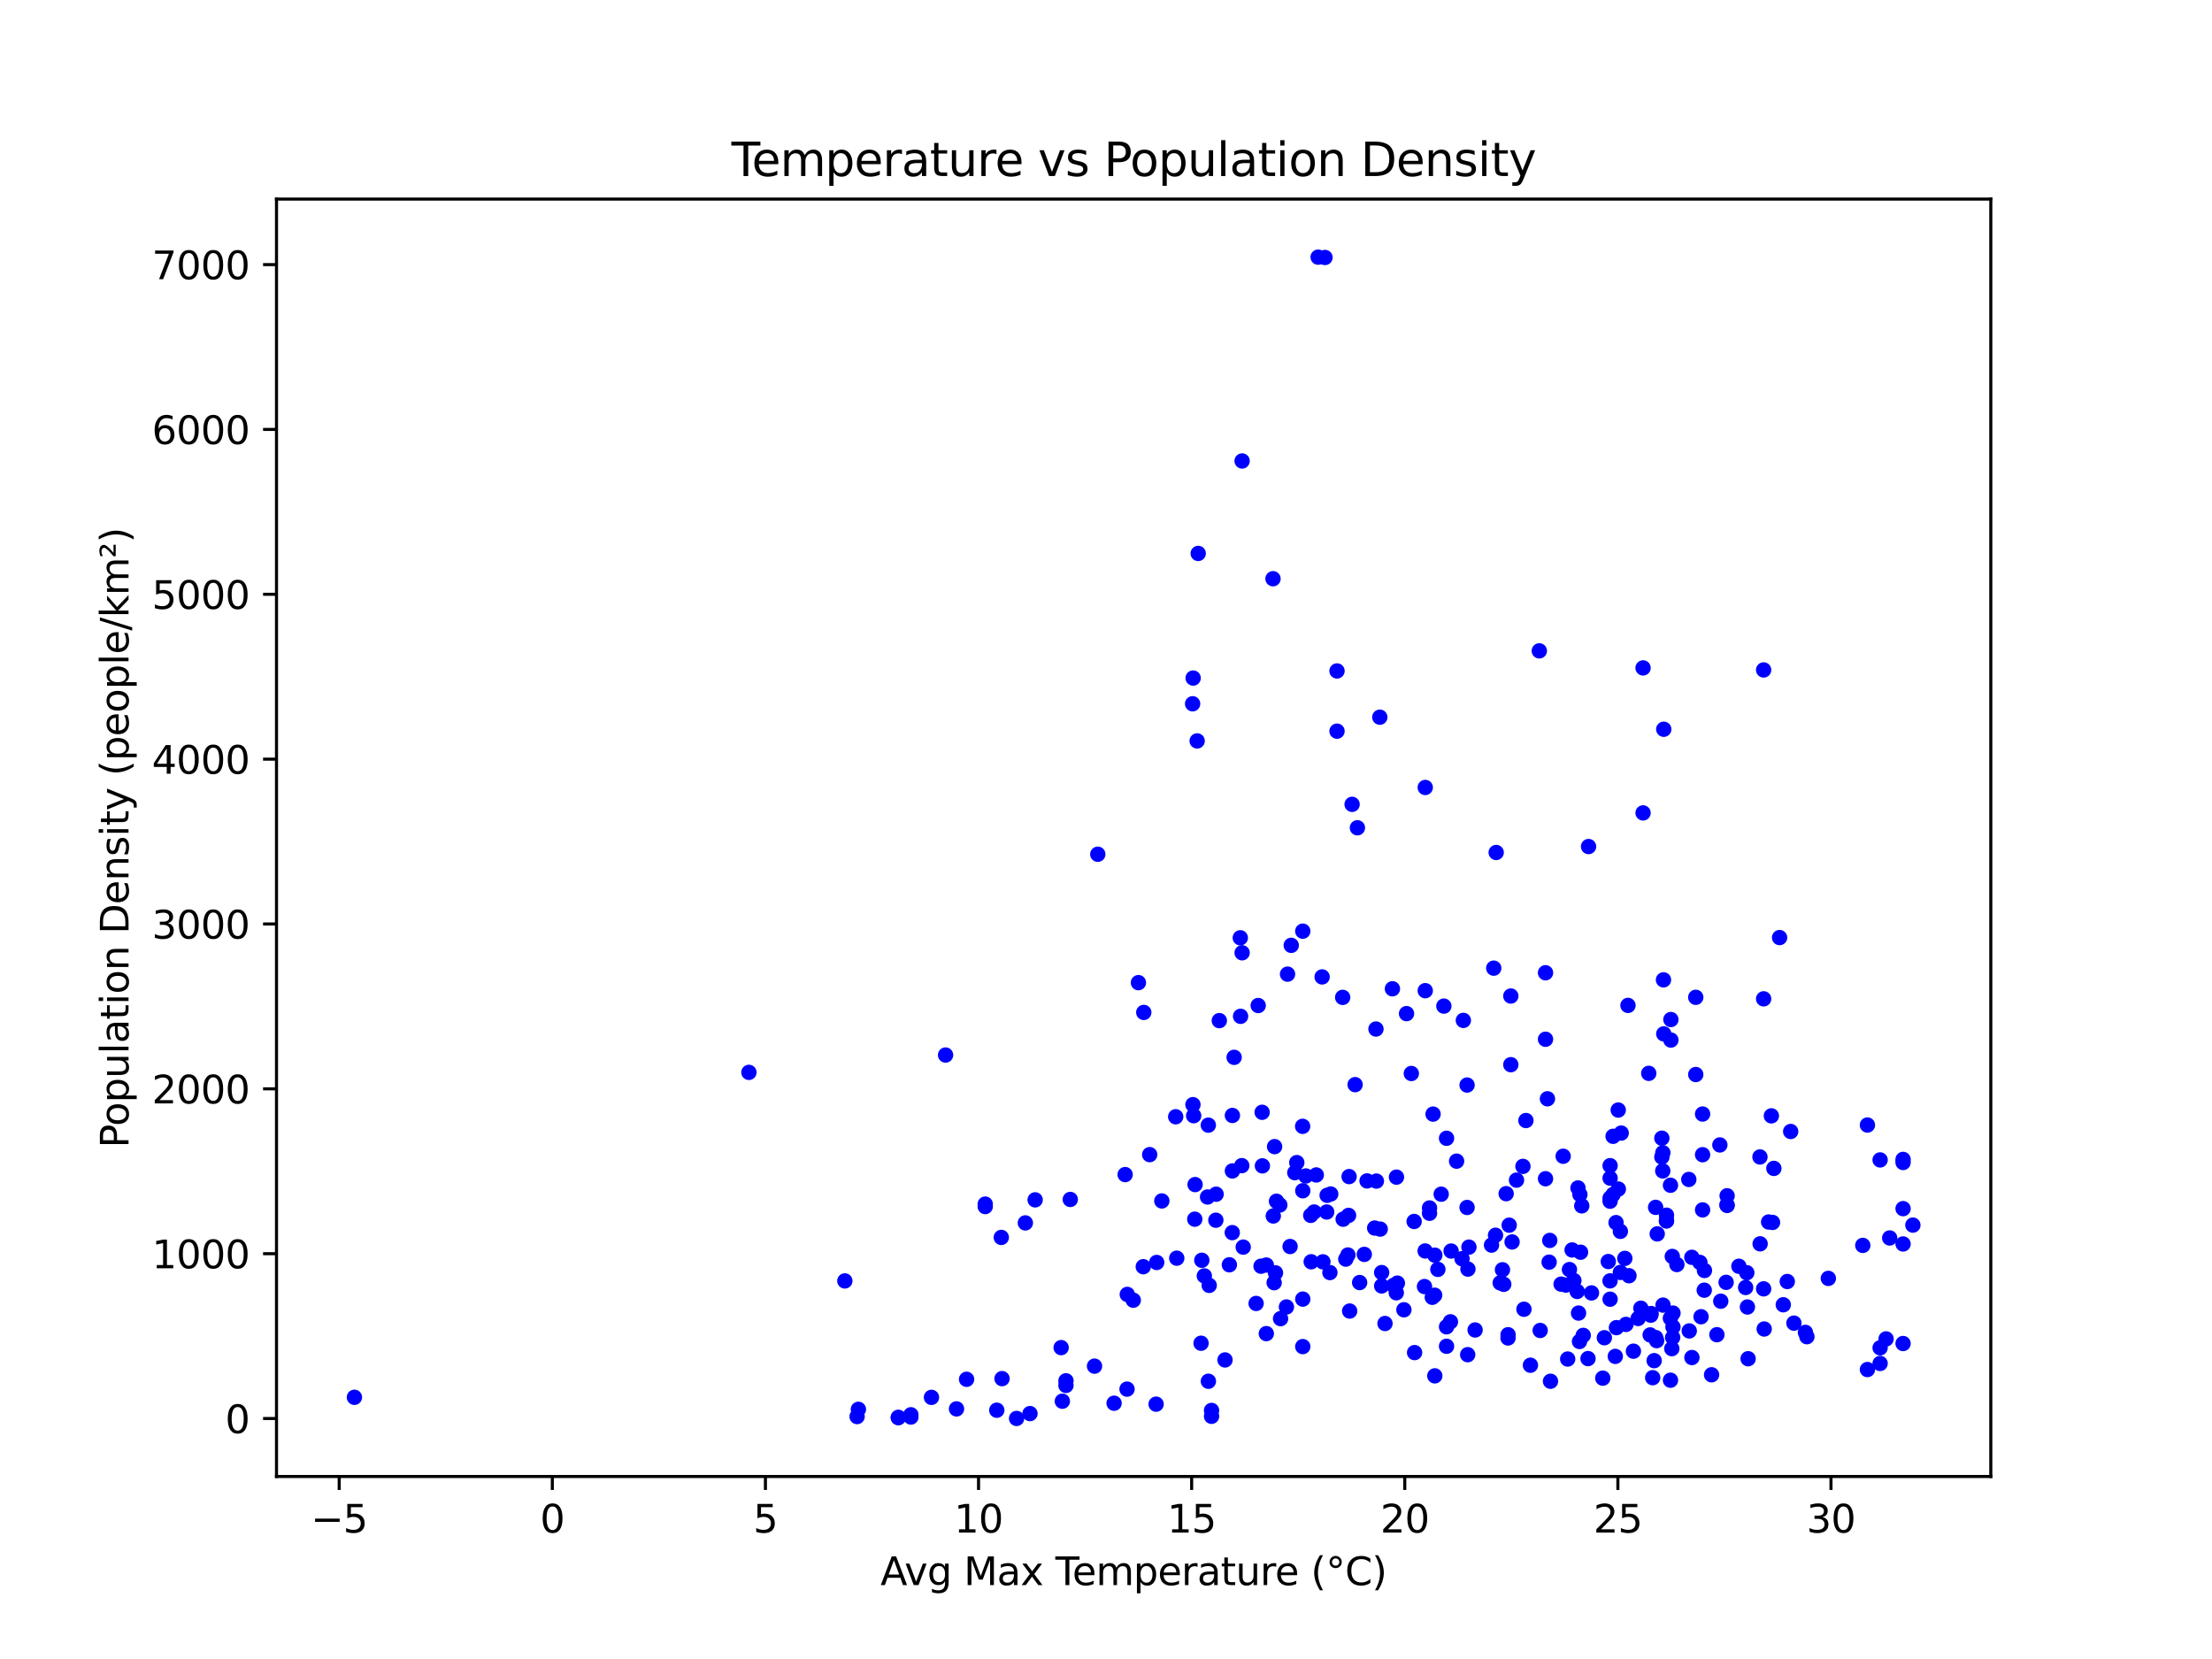 <?xml version="1.0" encoding="utf-8" standalone="no"?>
<!DOCTYPE svg PUBLIC "-//W3C//DTD SVG 1.1//EN"
  "http://www.w3.org/Graphics/SVG/1.1/DTD/svg11.dtd">
<svg xmlns:xlink="http://www.w3.org/1999/xlink" width="576pt" height="432pt" viewBox="0 0 576 432" xmlns="http://www.w3.org/2000/svg" version="1.1">
 <defs>
  <style type="text/css">*{stroke-linejoin: round; stroke-linecap: butt}</style>
 </defs>
 <g id="figure_1">
  <g id="patch_1">
   <path d="M 0 432 
L 576 432 
L 576 0 
L 0 0 
z
" style="fill: #ffffff"/>
  </g>
  <g id="axes_1">
   <g id="patch_2">
    <path d="M 72 384.48 
L 518.4 384.48 
L 518.4 51.84 
L 72 51.84 
z
" style="fill: #ffffff"/>
   </g>
   <g id="matplotlib.axis_1">
    <g id="xtick_1">
     <g id="line2d_1">
      <defs>
       <path id="ma5cd809855" d="M 0 0 
L 0 3.5 
" style="stroke: #000000; stroke-width: 0.8"/>
      </defs>
      <g>
       <use xlink:href="#ma5cd809855" x="88.328" y="384.48" style="stroke: #000000; stroke-width: 0.8"/>
      </g>
     </g>
     <g id="text_1">
      <!-- −5 -->
      <g transform="translate(80.957 399.078) scale(0.1 -0.1)">
       <defs>
        <path id="DejaVuSans-2212" d="M 678 2272 
L 4684 2272 
L 4684 1741 
L 678 1741 
L 678 2272 
z
" transform="scale(0.016)"/>
        <path id="DejaVuSans-35" d="M 691 4666 
L 3169 4666 
L 3169 4134 
L 1269 4134 
L 1269 2991 
Q 1406 3038 1543 3061 
Q 1681 3084 1819 3084 
Q 2600 3084 3056 2656 
Q 3513 2228 3513 1497 
Q 3513 744 3044 326 
Q 2575 -91 1722 -91 
Q 1428 -91 1123 -41 
Q 819 9 494 109 
L 494 744 
Q 775 591 1075 516 
Q 1375 441 1709 441 
Q 2250 441 2565 725 
Q 2881 1009 2881 1497 
Q 2881 1984 2565 2268 
Q 2250 2553 1709 2553 
Q 1456 2553 1204 2497 
Q 953 2441 691 2322 
L 691 4666 
z
" transform="scale(0.016)"/>
       </defs>
       <use xlink:href="#DejaVuSans-2212"/>
       <use xlink:href="#DejaVuSans-35" transform="translate(83.789 0)"/>
      </g>
     </g>
    </g>
    <g id="xtick_2">
     <g id="line2d_2">
      <g>
       <use xlink:href="#ma5cd809855" x="143.822" y="384.48" style="stroke: #000000; stroke-width: 0.8"/>
      </g>
     </g>
     <g id="text_2">
      <!-- 0 -->
      <g transform="translate(140.641 399.078) scale(0.1 -0.1)">
       <defs>
        <path id="DejaVuSans-30" d="M 2034 4250 
Q 1547 4250 1301 3770 
Q 1056 3291 1056 2328 
Q 1056 1369 1301 889 
Q 1547 409 2034 409 
Q 2525 409 2770 889 
Q 3016 1369 3016 2328 
Q 3016 3291 2770 3770 
Q 2525 4250 2034 4250 
z
M 2034 4750 
Q 2819 4750 3233 4129 
Q 3647 3509 3647 2328 
Q 3647 1150 3233 529 
Q 2819 -91 2034 -91 
Q 1250 -91 836 529 
Q 422 1150 422 2328 
Q 422 3509 836 4129 
Q 1250 4750 2034 4750 
z
" transform="scale(0.016)"/>
       </defs>
       <use xlink:href="#DejaVuSans-30"/>
      </g>
     </g>
    </g>
    <g id="xtick_3">
     <g id="line2d_3">
      <g>
       <use xlink:href="#ma5cd809855" x="199.316" y="384.48" style="stroke: #000000; stroke-width: 0.8"/>
      </g>
     </g>
     <g id="text_3">
      <!-- 5 -->
      <g transform="translate(196.135 399.078) scale(0.1 -0.1)">
       <use xlink:href="#DejaVuSans-35"/>
      </g>
     </g>
    </g>
    <g id="xtick_4">
     <g id="line2d_4">
      <g>
       <use xlink:href="#ma5cd809855" x="254.81" y="384.48" style="stroke: #000000; stroke-width: 0.8"/>
      </g>
     </g>
     <g id="text_4">
      <!-- 10 -->
      <g transform="translate(248.447 399.078) scale(0.1 -0.1)">
       <defs>
        <path id="DejaVuSans-31" d="M 794 531 
L 1825 531 
L 1825 4091 
L 703 3866 
L 703 4441 
L 1819 4666 
L 2450 4666 
L 2450 531 
L 3481 531 
L 3481 0 
L 794 0 
L 794 531 
z
" transform="scale(0.016)"/>
       </defs>
       <use xlink:href="#DejaVuSans-31"/>
       <use xlink:href="#DejaVuSans-30" transform="translate(63.623 0)"/>
      </g>
     </g>
    </g>
    <g id="xtick_5">
     <g id="line2d_5">
      <g>
       <use xlink:href="#ma5cd809855" x="310.304" y="384.48" style="stroke: #000000; stroke-width: 0.8"/>
      </g>
     </g>
     <g id="text_5">
      <!-- 15 -->
      <g transform="translate(303.941 399.078) scale(0.1 -0.1)">
       <use xlink:href="#DejaVuSans-31"/>
       <use xlink:href="#DejaVuSans-35" transform="translate(63.623 0)"/>
      </g>
     </g>
    </g>
    <g id="xtick_6">
     <g id="line2d_6">
      <g>
       <use xlink:href="#ma5cd809855" x="365.798" y="384.48" style="stroke: #000000; stroke-width: 0.8"/>
      </g>
     </g>
     <g id="text_6">
      <!-- 20 -->
      <g transform="translate(359.435 399.078) scale(0.1 -0.1)">
       <defs>
        <path id="DejaVuSans-32" d="M 1228 531 
L 3431 531 
L 3431 0 
L 469 0 
L 469 531 
Q 828 903 1448 1529 
Q 2069 2156 2228 2338 
Q 2531 2678 2651 2914 
Q 2772 3150 2772 3378 
Q 2772 3750 2511 3984 
Q 2250 4219 1831 4219 
Q 1534 4219 1204 4116 
Q 875 4013 500 3803 
L 500 4441 
Q 881 4594 1212 4672 
Q 1544 4750 1819 4750 
Q 2544 4750 2975 4387 
Q 3406 4025 3406 3419 
Q 3406 3131 3298 2873 
Q 3191 2616 2906 2266 
Q 2828 2175 2409 1742 
Q 1991 1309 1228 531 
z
" transform="scale(0.016)"/>
       </defs>
       <use xlink:href="#DejaVuSans-32"/>
       <use xlink:href="#DejaVuSans-30" transform="translate(63.623 0)"/>
      </g>
     </g>
    </g>
    <g id="xtick_7">
     <g id="line2d_7">
      <g>
       <use xlink:href="#ma5cd809855" x="421.292" y="384.48" style="stroke: #000000; stroke-width: 0.8"/>
      </g>
     </g>
     <g id="text_7">
      <!-- 25 -->
      <g transform="translate(414.929 399.078) scale(0.1 -0.1)">
       <use xlink:href="#DejaVuSans-32"/>
       <use xlink:href="#DejaVuSans-35" transform="translate(63.623 0)"/>
      </g>
     </g>
    </g>
    <g id="xtick_8">
     <g id="line2d_8">
      <g>
       <use xlink:href="#ma5cd809855" x="476.785" y="384.48" style="stroke: #000000; stroke-width: 0.8"/>
      </g>
     </g>
     <g id="text_8">
      <!-- 30 -->
      <g transform="translate(470.423 399.078) scale(0.1 -0.1)">
       <defs>
        <path id="DejaVuSans-33" d="M 2597 2516 
Q 3050 2419 3304 2112 
Q 3559 1806 3559 1356 
Q 3559 666 3084 287 
Q 2609 -91 1734 -91 
Q 1441 -91 1130 -33 
Q 819 25 488 141 
L 488 750 
Q 750 597 1062 519 
Q 1375 441 1716 441 
Q 2309 441 2620 675 
Q 2931 909 2931 1356 
Q 2931 1769 2642 2001 
Q 2353 2234 1838 2234 
L 1294 2234 
L 1294 2753 
L 1863 2753 
Q 2328 2753 2575 2939 
Q 2822 3125 2822 3475 
Q 2822 3834 2567 4026 
Q 2313 4219 1838 4219 
Q 1578 4219 1281 4162 
Q 984 4106 628 3988 
L 628 4550 
Q 988 4650 1302 4700 
Q 1616 4750 1894 4750 
Q 2613 4750 3031 4423 
Q 3450 4097 3450 3541 
Q 3450 3153 3228 2886 
Q 3006 2619 2597 2516 
z
" transform="scale(0.016)"/>
       </defs>
       <use xlink:href="#DejaVuSans-33"/>
       <use xlink:href="#DejaVuSans-30" transform="translate(63.623 0)"/>
      </g>
     </g>
    </g>
    <g id="text_9">
     <!-- Avg Max Temperature (°C) -->
     <g transform="translate(229.273 412.757) scale(0.1 -0.1)">
      <defs>
       <path id="DejaVuSans-41" d="M 2188 4044 
L 1331 1722 
L 3047 1722 
L 2188 4044 
z
M 1831 4666 
L 2547 4666 
L 4325 0 
L 3669 0 
L 3244 1197 
L 1141 1197 
L 716 0 
L 50 0 
L 1831 4666 
z
" transform="scale(0.016)"/>
       <path id="DejaVuSans-76" d="M 191 3500 
L 800 3500 
L 1894 563 
L 2988 3500 
L 3597 3500 
L 2284 0 
L 1503 0 
L 191 3500 
z
" transform="scale(0.016)"/>
       <path id="DejaVuSans-67" d="M 2906 1791 
Q 2906 2416 2648 2759 
Q 2391 3103 1925 3103 
Q 1463 3103 1205 2759 
Q 947 2416 947 1791 
Q 947 1169 1205 825 
Q 1463 481 1925 481 
Q 2391 481 2648 825 
Q 2906 1169 2906 1791 
z
M 3481 434 
Q 3481 -459 3084 -895 
Q 2688 -1331 1869 -1331 
Q 1566 -1331 1297 -1286 
Q 1028 -1241 775 -1147 
L 775 -588 
Q 1028 -725 1275 -790 
Q 1522 -856 1778 -856 
Q 2344 -856 2625 -561 
Q 2906 -266 2906 331 
L 2906 616 
Q 2728 306 2450 153 
Q 2172 0 1784 0 
Q 1141 0 747 490 
Q 353 981 353 1791 
Q 353 2603 747 3093 
Q 1141 3584 1784 3584 
Q 2172 3584 2450 3431 
Q 2728 3278 2906 2969 
L 2906 3500 
L 3481 3500 
L 3481 434 
z
" transform="scale(0.016)"/>
       <path id="DejaVuSans-20" transform="scale(0.016)"/>
       <path id="DejaVuSans-4d" d="M 628 4666 
L 1569 4666 
L 2759 1491 
L 3956 4666 
L 4897 4666 
L 4897 0 
L 4281 0 
L 4281 4097 
L 3078 897 
L 2444 897 
L 1241 4097 
L 1241 0 
L 628 0 
L 628 4666 
z
" transform="scale(0.016)"/>
       <path id="DejaVuSans-61" d="M 2194 1759 
Q 1497 1759 1228 1600 
Q 959 1441 959 1056 
Q 959 750 1161 570 
Q 1363 391 1709 391 
Q 2188 391 2477 730 
Q 2766 1069 2766 1631 
L 2766 1759 
L 2194 1759 
z
M 3341 1997 
L 3341 0 
L 2766 0 
L 2766 531 
Q 2569 213 2275 61 
Q 1981 -91 1556 -91 
Q 1019 -91 701 211 
Q 384 513 384 1019 
Q 384 1609 779 1909 
Q 1175 2209 1959 2209 
L 2766 2209 
L 2766 2266 
Q 2766 2663 2505 2880 
Q 2244 3097 1772 3097 
Q 1472 3097 1187 3025 
Q 903 2953 641 2809 
L 641 3341 
Q 956 3463 1253 3523 
Q 1550 3584 1831 3584 
Q 2591 3584 2966 3190 
Q 3341 2797 3341 1997 
z
" transform="scale(0.016)"/>
       <path id="DejaVuSans-78" d="M 3513 3500 
L 2247 1797 
L 3578 0 
L 2900 0 
L 1881 1375 
L 863 0 
L 184 0 
L 1544 1831 
L 300 3500 
L 978 3500 
L 1906 2253 
L 2834 3500 
L 3513 3500 
z
" transform="scale(0.016)"/>
       <path id="DejaVuSans-54" d="M -19 4666 
L 3928 4666 
L 3928 4134 
L 2272 4134 
L 2272 0 
L 1638 0 
L 1638 4134 
L -19 4134 
L -19 4666 
z
" transform="scale(0.016)"/>
       <path id="DejaVuSans-65" d="M 3597 1894 
L 3597 1613 
L 953 1613 
Q 991 1019 1311 708 
Q 1631 397 2203 397 
Q 2534 397 2845 478 
Q 3156 559 3463 722 
L 3463 178 
Q 3153 47 2828 -22 
Q 2503 -91 2169 -91 
Q 1331 -91 842 396 
Q 353 884 353 1716 
Q 353 2575 817 3079 
Q 1281 3584 2069 3584 
Q 2775 3584 3186 3129 
Q 3597 2675 3597 1894 
z
M 3022 2063 
Q 3016 2534 2758 2815 
Q 2500 3097 2075 3097 
Q 1594 3097 1305 2825 
Q 1016 2553 972 2059 
L 3022 2063 
z
" transform="scale(0.016)"/>
       <path id="DejaVuSans-6d" d="M 3328 2828 
Q 3544 3216 3844 3400 
Q 4144 3584 4550 3584 
Q 5097 3584 5394 3201 
Q 5691 2819 5691 2113 
L 5691 0 
L 5113 0 
L 5113 2094 
Q 5113 2597 4934 2840 
Q 4756 3084 4391 3084 
Q 3944 3084 3684 2787 
Q 3425 2491 3425 1978 
L 3425 0 
L 2847 0 
L 2847 2094 
Q 2847 2600 2669 2842 
Q 2491 3084 2119 3084 
Q 1678 3084 1418 2786 
Q 1159 2488 1159 1978 
L 1159 0 
L 581 0 
L 581 3500 
L 1159 3500 
L 1159 2956 
Q 1356 3278 1631 3431 
Q 1906 3584 2284 3584 
Q 2666 3584 2933 3390 
Q 3200 3197 3328 2828 
z
" transform="scale(0.016)"/>
       <path id="DejaVuSans-70" d="M 1159 525 
L 1159 -1331 
L 581 -1331 
L 581 3500 
L 1159 3500 
L 1159 2969 
Q 1341 3281 1617 3432 
Q 1894 3584 2278 3584 
Q 2916 3584 3314 3078 
Q 3713 2572 3713 1747 
Q 3713 922 3314 415 
Q 2916 -91 2278 -91 
Q 1894 -91 1617 61 
Q 1341 213 1159 525 
z
M 3116 1747 
Q 3116 2381 2855 2742 
Q 2594 3103 2138 3103 
Q 1681 3103 1420 2742 
Q 1159 2381 1159 1747 
Q 1159 1113 1420 752 
Q 1681 391 2138 391 
Q 2594 391 2855 752 
Q 3116 1113 3116 1747 
z
" transform="scale(0.016)"/>
       <path id="DejaVuSans-72" d="M 2631 2963 
Q 2534 3019 2420 3045 
Q 2306 3072 2169 3072 
Q 1681 3072 1420 2755 
Q 1159 2438 1159 1844 
L 1159 0 
L 581 0 
L 581 3500 
L 1159 3500 
L 1159 2956 
Q 1341 3275 1631 3429 
Q 1922 3584 2338 3584 
Q 2397 3584 2469 3576 
Q 2541 3569 2628 3553 
L 2631 2963 
z
" transform="scale(0.016)"/>
       <path id="DejaVuSans-74" d="M 1172 4494 
L 1172 3500 
L 2356 3500 
L 2356 3053 
L 1172 3053 
L 1172 1153 
Q 1172 725 1289 603 
Q 1406 481 1766 481 
L 2356 481 
L 2356 0 
L 1766 0 
Q 1100 0 847 248 
Q 594 497 594 1153 
L 594 3053 
L 172 3053 
L 172 3500 
L 594 3500 
L 594 4494 
L 1172 4494 
z
" transform="scale(0.016)"/>
       <path id="DejaVuSans-75" d="M 544 1381 
L 544 3500 
L 1119 3500 
L 1119 1403 
Q 1119 906 1312 657 
Q 1506 409 1894 409 
Q 2359 409 2629 706 
Q 2900 1003 2900 1516 
L 2900 3500 
L 3475 3500 
L 3475 0 
L 2900 0 
L 2900 538 
Q 2691 219 2414 64 
Q 2138 -91 1772 -91 
Q 1169 -91 856 284 
Q 544 659 544 1381 
z
M 1991 3584 
L 1991 3584 
z
" transform="scale(0.016)"/>
       <path id="DejaVuSans-28" d="M 1984 4856 
Q 1566 4138 1362 3434 
Q 1159 2731 1159 2009 
Q 1159 1288 1364 580 
Q 1569 -128 1984 -844 
L 1484 -844 
Q 1016 -109 783 600 
Q 550 1309 550 2009 
Q 550 2706 781 3412 
Q 1013 4119 1484 4856 
L 1984 4856 
z
" transform="scale(0.016)"/>
       <path id="DejaVuSans-b0" d="M 1600 4347 
Q 1350 4347 1178 4173 
Q 1006 4000 1006 3750 
Q 1006 3503 1178 3333 
Q 1350 3163 1600 3163 
Q 1850 3163 2022 3333 
Q 2194 3503 2194 3750 
Q 2194 3997 2020 4172 
Q 1847 4347 1600 4347 
z
M 1600 4750 
Q 1800 4750 1984 4673 
Q 2169 4597 2303 4453 
Q 2447 4313 2519 4134 
Q 2591 3956 2591 3750 
Q 2591 3338 2302 3052 
Q 2013 2766 1594 2766 
Q 1172 2766 890 3047 
Q 609 3328 609 3750 
Q 609 4169 896 4459 
Q 1184 4750 1600 4750 
z
" transform="scale(0.016)"/>
       <path id="DejaVuSans-43" d="M 4122 4306 
L 4122 3641 
Q 3803 3938 3442 4084 
Q 3081 4231 2675 4231 
Q 1875 4231 1450 3742 
Q 1025 3253 1025 2328 
Q 1025 1406 1450 917 
Q 1875 428 2675 428 
Q 3081 428 3442 575 
Q 3803 722 4122 1019 
L 4122 359 
Q 3791 134 3420 21 
Q 3050 -91 2638 -91 
Q 1578 -91 968 557 
Q 359 1206 359 2328 
Q 359 3453 968 4101 
Q 1578 4750 2638 4750 
Q 3056 4750 3426 4639 
Q 3797 4528 4122 4306 
z
" transform="scale(0.016)"/>
       <path id="DejaVuSans-29" d="M 513 4856 
L 1013 4856 
Q 1481 4119 1714 3412 
Q 1947 2706 1947 2009 
Q 1947 1309 1714 600 
Q 1481 -109 1013 -844 
L 513 -844 
Q 928 -128 1133 580 
Q 1338 1288 1338 2009 
Q 1338 2731 1133 3434 
Q 928 4138 513 4856 
z
" transform="scale(0.016)"/>
      </defs>
      <use xlink:href="#DejaVuSans-41"/>
      <use xlink:href="#DejaVuSans-76" transform="translate(62.533 0)"/>
      <use xlink:href="#DejaVuSans-67" transform="translate(121.713 0)"/>
      <use xlink:href="#DejaVuSans-20" transform="translate(185.189 0)"/>
      <use xlink:href="#DejaVuSans-4d" transform="translate(216.977 0)"/>
      <use xlink:href="#DejaVuSans-61" transform="translate(303.256 0)"/>
      <use xlink:href="#DejaVuSans-78" transform="translate(364.535 0)"/>
      <use xlink:href="#DejaVuSans-20" transform="translate(423.715 0)"/>
      <use xlink:href="#DejaVuSans-54" transform="translate(455.502 0)"/>
      <use xlink:href="#DejaVuSans-65" transform="translate(499.586 0)"/>
      <use xlink:href="#DejaVuSans-6d" transform="translate(561.109 0)"/>
      <use xlink:href="#DejaVuSans-70" transform="translate(658.521 0)"/>
      <use xlink:href="#DejaVuSans-65" transform="translate(721.998 0)"/>
      <use xlink:href="#DejaVuSans-72" transform="translate(783.521 0)"/>
      <use xlink:href="#DejaVuSans-61" transform="translate(824.635 0)"/>
      <use xlink:href="#DejaVuSans-74" transform="translate(885.914 0)"/>
      <use xlink:href="#DejaVuSans-75" transform="translate(925.123 0)"/>
      <use xlink:href="#DejaVuSans-72" transform="translate(988.502 0)"/>
      <use xlink:href="#DejaVuSans-65" transform="translate(1027.365 0)"/>
      <use xlink:href="#DejaVuSans-20" transform="translate(1088.889 0)"/>
      <use xlink:href="#DejaVuSans-28" transform="translate(1120.676 0)"/>
      <use xlink:href="#DejaVuSans-b0" transform="translate(1159.689 0)"/>
      <use xlink:href="#DejaVuSans-43" transform="translate(1209.689 0)"/>
      <use xlink:href="#DejaVuSans-29" transform="translate(1279.514 0)"/>
     </g>
    </g>
   </g>
   <g id="matplotlib.axis_2">
    <g id="ytick_1">
     <g id="line2d_9">
      <defs>
       <path id="m94a755ef8b" d="M 0 0 
L -3.5 0 
" style="stroke: #000000; stroke-width: 0.8"/>
      </defs>
      <g>
       <use xlink:href="#m94a755ef8b" x="72" y="369.384" style="stroke: #000000; stroke-width: 0.8"/>
      </g>
     </g>
     <g id="text_10">
      <!-- 0 -->
      <g transform="translate(58.638 373.184) scale(0.1 -0.1)">
       <use xlink:href="#DejaVuSans-30"/>
      </g>
     </g>
    </g>
    <g id="ytick_2">
     <g id="line2d_10">
      <g>
       <use xlink:href="#m94a755ef8b" x="72" y="326.458" style="stroke: #000000; stroke-width: 0.8"/>
      </g>
     </g>
     <g id="text_11">
      <!-- 1000 -->
      <g transform="translate(39.55 330.257) scale(0.1 -0.1)">
       <use xlink:href="#DejaVuSans-31"/>
       <use xlink:href="#DejaVuSans-30" transform="translate(63.623 0)"/>
       <use xlink:href="#DejaVuSans-30" transform="translate(127.246 0)"/>
       <use xlink:href="#DejaVuSans-30" transform="translate(190.869 0)"/>
      </g>
     </g>
    </g>
    <g id="ytick_3">
     <g id="line2d_11">
      <g>
       <use xlink:href="#m94a755ef8b" x="72" y="283.532" style="stroke: #000000; stroke-width: 0.8"/>
      </g>
     </g>
     <g id="text_12">
      <!-- 2000 -->
      <g transform="translate(39.55 287.331) scale(0.1 -0.1)">
       <use xlink:href="#DejaVuSans-32"/>
       <use xlink:href="#DejaVuSans-30" transform="translate(63.623 0)"/>
       <use xlink:href="#DejaVuSans-30" transform="translate(127.246 0)"/>
       <use xlink:href="#DejaVuSans-30" transform="translate(190.869 0)"/>
      </g>
     </g>
    </g>
    <g id="ytick_4">
     <g id="line2d_12">
      <g>
       <use xlink:href="#m94a755ef8b" x="72" y="240.605" style="stroke: #000000; stroke-width: 0.8"/>
      </g>
     </g>
     <g id="text_13">
      <!-- 3000 -->
      <g transform="translate(39.55 244.405) scale(0.1 -0.1)">
       <use xlink:href="#DejaVuSans-33"/>
       <use xlink:href="#DejaVuSans-30" transform="translate(63.623 0)"/>
       <use xlink:href="#DejaVuSans-30" transform="translate(127.246 0)"/>
       <use xlink:href="#DejaVuSans-30" transform="translate(190.869 0)"/>
      </g>
     </g>
    </g>
    <g id="ytick_5">
     <g id="line2d_13">
      <g>
       <use xlink:href="#m94a755ef8b" x="72" y="197.679" style="stroke: #000000; stroke-width: 0.8"/>
      </g>
     </g>
     <g id="text_14">
      <!-- 4000 -->
      <g transform="translate(39.55 201.478) scale(0.1 -0.1)">
       <defs>
        <path id="DejaVuSans-34" d="M 2419 4116 
L 825 1625 
L 2419 1625 
L 2419 4116 
z
M 2253 4666 
L 3047 4666 
L 3047 1625 
L 3713 1625 
L 3713 1100 
L 3047 1100 
L 3047 0 
L 2419 0 
L 2419 1100 
L 313 1100 
L 313 1709 
L 2253 4666 
z
" transform="scale(0.016)"/>
       </defs>
       <use xlink:href="#DejaVuSans-34"/>
       <use xlink:href="#DejaVuSans-30" transform="translate(63.623 0)"/>
       <use xlink:href="#DejaVuSans-30" transform="translate(127.246 0)"/>
       <use xlink:href="#DejaVuSans-30" transform="translate(190.869 0)"/>
      </g>
     </g>
    </g>
    <g id="ytick_6">
     <g id="line2d_14">
      <g>
       <use xlink:href="#m94a755ef8b" x="72" y="154.753" style="stroke: #000000; stroke-width: 0.8"/>
      </g>
     </g>
     <g id="text_15">
      <!-- 5000 -->
      <g transform="translate(39.55 158.552) scale(0.1 -0.1)">
       <use xlink:href="#DejaVuSans-35"/>
       <use xlink:href="#DejaVuSans-30" transform="translate(63.623 0)"/>
       <use xlink:href="#DejaVuSans-30" transform="translate(127.246 0)"/>
       <use xlink:href="#DejaVuSans-30" transform="translate(190.869 0)"/>
      </g>
     </g>
    </g>
    <g id="ytick_7">
     <g id="line2d_15">
      <g>
       <use xlink:href="#m94a755ef8b" x="72" y="111.827" style="stroke: #000000; stroke-width: 0.8"/>
      </g>
     </g>
     <g id="text_16">
      <!-- 6000 -->
      <g transform="translate(39.55 115.626) scale(0.1 -0.1)">
       <defs>
        <path id="DejaVuSans-36" d="M 2113 2584 
Q 1688 2584 1439 2293 
Q 1191 2003 1191 1497 
Q 1191 994 1439 701 
Q 1688 409 2113 409 
Q 2538 409 2786 701 
Q 3034 994 3034 1497 
Q 3034 2003 2786 2293 
Q 2538 2584 2113 2584 
z
M 3366 4563 
L 3366 3988 
Q 3128 4100 2886 4159 
Q 2644 4219 2406 4219 
Q 1781 4219 1451 3797 
Q 1122 3375 1075 2522 
Q 1259 2794 1537 2939 
Q 1816 3084 2150 3084 
Q 2853 3084 3261 2657 
Q 3669 2231 3669 1497 
Q 3669 778 3244 343 
Q 2819 -91 2113 -91 
Q 1303 -91 875 529 
Q 447 1150 447 2328 
Q 447 3434 972 4092 
Q 1497 4750 2381 4750 
Q 2619 4750 2861 4703 
Q 3103 4656 3366 4563 
z
" transform="scale(0.016)"/>
       </defs>
       <use xlink:href="#DejaVuSans-36"/>
       <use xlink:href="#DejaVuSans-30" transform="translate(63.623 0)"/>
       <use xlink:href="#DejaVuSans-30" transform="translate(127.246 0)"/>
       <use xlink:href="#DejaVuSans-30" transform="translate(190.869 0)"/>
      </g>
     </g>
    </g>
    <g id="ytick_8">
     <g id="line2d_16">
      <g>
       <use xlink:href="#m94a755ef8b" x="72" y="68.9" style="stroke: #000000; stroke-width: 0.8"/>
      </g>
     </g>
     <g id="text_17">
      <!-- 7000 -->
      <g transform="translate(39.55 72.699) scale(0.1 -0.1)">
       <defs>
        <path id="DejaVuSans-37" d="M 525 4666 
L 3525 4666 
L 3525 4397 
L 1831 0 
L 1172 0 
L 2766 4134 
L 525 4134 
L 525 4666 
z
" transform="scale(0.016)"/>
       </defs>
       <use xlink:href="#DejaVuSans-37"/>
       <use xlink:href="#DejaVuSans-30" transform="translate(63.623 0)"/>
       <use xlink:href="#DejaVuSans-30" transform="translate(127.246 0)"/>
       <use xlink:href="#DejaVuSans-30" transform="translate(190.869 0)"/>
      </g>
     </g>
    </g>
    <g id="text_18">
     <!-- Population Density (people/km²) -->
     <g transform="translate(33.47 298.919) rotate(-90) scale(0.1 -0.1)">
      <defs>
       <path id="DejaVuSans-50" d="M 1259 4147 
L 1259 2394 
L 2053 2394 
Q 2494 2394 2734 2622 
Q 2975 2850 2975 3272 
Q 2975 3691 2734 3919 
Q 2494 4147 2053 4147 
L 1259 4147 
z
M 628 4666 
L 2053 4666 
Q 2838 4666 3239 4311 
Q 3641 3956 3641 3272 
Q 3641 2581 3239 2228 
Q 2838 1875 2053 1875 
L 1259 1875 
L 1259 0 
L 628 0 
L 628 4666 
z
" transform="scale(0.016)"/>
       <path id="DejaVuSans-6f" d="M 1959 3097 
Q 1497 3097 1228 2736 
Q 959 2375 959 1747 
Q 959 1119 1226 758 
Q 1494 397 1959 397 
Q 2419 397 2687 759 
Q 2956 1122 2956 1747 
Q 2956 2369 2687 2733 
Q 2419 3097 1959 3097 
z
M 1959 3584 
Q 2709 3584 3137 3096 
Q 3566 2609 3566 1747 
Q 3566 888 3137 398 
Q 2709 -91 1959 -91 
Q 1206 -91 779 398 
Q 353 888 353 1747 
Q 353 2609 779 3096 
Q 1206 3584 1959 3584 
z
" transform="scale(0.016)"/>
       <path id="DejaVuSans-6c" d="M 603 4863 
L 1178 4863 
L 1178 0 
L 603 0 
L 603 4863 
z
" transform="scale(0.016)"/>
       <path id="DejaVuSans-69" d="M 603 3500 
L 1178 3500 
L 1178 0 
L 603 0 
L 603 3500 
z
M 603 4863 
L 1178 4863 
L 1178 4134 
L 603 4134 
L 603 4863 
z
" transform="scale(0.016)"/>
       <path id="DejaVuSans-6e" d="M 3513 2113 
L 3513 0 
L 2938 0 
L 2938 2094 
Q 2938 2591 2744 2837 
Q 2550 3084 2163 3084 
Q 1697 3084 1428 2787 
Q 1159 2491 1159 1978 
L 1159 0 
L 581 0 
L 581 3500 
L 1159 3500 
L 1159 2956 
Q 1366 3272 1645 3428 
Q 1925 3584 2291 3584 
Q 2894 3584 3203 3211 
Q 3513 2838 3513 2113 
z
" transform="scale(0.016)"/>
       <path id="DejaVuSans-44" d="M 1259 4147 
L 1259 519 
L 2022 519 
Q 2988 519 3436 956 
Q 3884 1394 3884 2338 
Q 3884 3275 3436 3711 
Q 2988 4147 2022 4147 
L 1259 4147 
z
M 628 4666 
L 1925 4666 
Q 3281 4666 3915 4102 
Q 4550 3538 4550 2338 
Q 4550 1131 3912 565 
Q 3275 0 1925 0 
L 628 0 
L 628 4666 
z
" transform="scale(0.016)"/>
       <path id="DejaVuSans-73" d="M 2834 3397 
L 2834 2853 
Q 2591 2978 2328 3040 
Q 2066 3103 1784 3103 
Q 1356 3103 1142 2972 
Q 928 2841 928 2578 
Q 928 2378 1081 2264 
Q 1234 2150 1697 2047 
L 1894 2003 
Q 2506 1872 2764 1633 
Q 3022 1394 3022 966 
Q 3022 478 2636 193 
Q 2250 -91 1575 -91 
Q 1294 -91 989 -36 
Q 684 19 347 128 
L 347 722 
Q 666 556 975 473 
Q 1284 391 1588 391 
Q 1994 391 2212 530 
Q 2431 669 2431 922 
Q 2431 1156 2273 1281 
Q 2116 1406 1581 1522 
L 1381 1569 
Q 847 1681 609 1914 
Q 372 2147 372 2553 
Q 372 3047 722 3315 
Q 1072 3584 1716 3584 
Q 2034 3584 2315 3537 
Q 2597 3491 2834 3397 
z
" transform="scale(0.016)"/>
       <path id="DejaVuSans-79" d="M 2059 -325 
Q 1816 -950 1584 -1140 
Q 1353 -1331 966 -1331 
L 506 -1331 
L 506 -850 
L 844 -850 
Q 1081 -850 1212 -737 
Q 1344 -625 1503 -206 
L 1606 56 
L 191 3500 
L 800 3500 
L 1894 763 
L 2988 3500 
L 3597 3500 
L 2059 -325 
z
" transform="scale(0.016)"/>
       <path id="DejaVuSans-2f" d="M 1625 4666 
L 2156 4666 
L 531 -594 
L 0 -594 
L 1625 4666 
z
" transform="scale(0.016)"/>
       <path id="DejaVuSans-6b" d="M 581 4863 
L 1159 4863 
L 1159 1991 
L 2875 3500 
L 3609 3500 
L 1753 1863 
L 3688 0 
L 2938 0 
L 1159 1709 
L 1159 0 
L 581 0 
L 581 4863 
z
" transform="scale(0.016)"/>
       <path id="DejaVuSans-b2" d="M 838 2444 
L 2163 2444 
L 2163 2088 
L 294 2088 
L 294 2431 
Q 400 2528 597 2703 
Q 1672 3656 1672 3950 
Q 1672 4156 1509 4282 
Q 1347 4409 1081 4409 
Q 919 4409 728 4354 
Q 538 4300 313 4191 
L 313 4575 
Q 553 4663 761 4706 
Q 969 4750 1147 4750 
Q 1600 4750 1872 4544 
Q 2144 4338 2144 4000 
Q 2144 3566 1109 2678 
Q 934 2528 838 2444 
z
" transform="scale(0.016)"/>
      </defs>
      <use xlink:href="#DejaVuSans-50"/>
      <use xlink:href="#DejaVuSans-6f" transform="translate(56.678 0)"/>
      <use xlink:href="#DejaVuSans-70" transform="translate(117.859 0)"/>
      <use xlink:href="#DejaVuSans-75" transform="translate(181.336 0)"/>
      <use xlink:href="#DejaVuSans-6c" transform="translate(244.715 0)"/>
      <use xlink:href="#DejaVuSans-61" transform="translate(272.498 0)"/>
      <use xlink:href="#DejaVuSans-74" transform="translate(333.777 0)"/>
      <use xlink:href="#DejaVuSans-69" transform="translate(372.986 0)"/>
      <use xlink:href="#DejaVuSans-6f" transform="translate(400.77 0)"/>
      <use xlink:href="#DejaVuSans-6e" transform="translate(461.951 0)"/>
      <use xlink:href="#DejaVuSans-20" transform="translate(525.33 0)"/>
      <use xlink:href="#DejaVuSans-44" transform="translate(557.117 0)"/>
      <use xlink:href="#DejaVuSans-65" transform="translate(634.119 0)"/>
      <use xlink:href="#DejaVuSans-6e" transform="translate(695.643 0)"/>
      <use xlink:href="#DejaVuSans-73" transform="translate(759.021 0)"/>
      <use xlink:href="#DejaVuSans-69" transform="translate(811.121 0)"/>
      <use xlink:href="#DejaVuSans-74" transform="translate(838.904 0)"/>
      <use xlink:href="#DejaVuSans-79" transform="translate(878.113 0)"/>
      <use xlink:href="#DejaVuSans-20" transform="translate(937.293 0)"/>
      <use xlink:href="#DejaVuSans-28" transform="translate(969.08 0)"/>
      <use xlink:href="#DejaVuSans-70" transform="translate(1008.094 0)"/>
      <use xlink:href="#DejaVuSans-65" transform="translate(1071.57 0)"/>
      <use xlink:href="#DejaVuSans-6f" transform="translate(1133.094 0)"/>
      <use xlink:href="#DejaVuSans-70" transform="translate(1194.275 0)"/>
      <use xlink:href="#DejaVuSans-6c" transform="translate(1257.752 0)"/>
      <use xlink:href="#DejaVuSans-65" transform="translate(1285.535 0)"/>
      <use xlink:href="#DejaVuSans-2f" transform="translate(1347.059 0)"/>
      <use xlink:href="#DejaVuSans-6b" transform="translate(1380.75 0)"/>
      <use xlink:href="#DejaVuSans-6d" transform="translate(1438.66 0)"/>
      <use xlink:href="#DejaVuSans-b2" transform="translate(1536.072 0)"/>
      <use xlink:href="#DejaVuSans-29" transform="translate(1576.16 0)"/>
     </g>
    </g>
   </g>
   <g id="line2d_17">
    <defs>
     <path id="mdd81442a03" d="M 0 1.5 
C 0.398 1.5 0.779 1.342 1.061 1.061 
C 1.342 0.779 1.5 0.398 1.5 0 
C 1.5 -0.398 1.342 -0.779 1.061 -1.061 
C 0.779 -1.342 0.398 -1.5 0 -1.5 
C -0.398 -1.5 -0.779 -1.342 -1.061 -1.061 
C -1.342 -0.779 -1.5 -0.398 -1.5 0 
C -1.5 0.398 -1.342 0.779 -1.061 1.061 
C -0.779 1.342 -0.398 1.5 0 1.5 
z
" style="stroke: #0000ff"/>
    </defs>
    <g clip-path="url(#p6d54f6c1da)">
     <use xlink:href="#mdd81442a03" x="278.698" y="312.334" style="fill: #0000ff; stroke: #0000ff"/>
     <use xlink:href="#mdd81442a03" x="267" y="318.44" style="fill: #0000ff; stroke: #0000ff"/>
     <use xlink:href="#mdd81442a03" x="318.992" y="354.125" style="fill: #0000ff; stroke: #0000ff"/>
     <use xlink:href="#mdd81442a03" x="297.836" y="263.635" style="fill: #0000ff; stroke: #0000ff"/>
     <use xlink:href="#mdd81442a03" x="297.704" y="329.849" style="fill: #0000ff; stroke: #0000ff"/>
     <use xlink:href="#mdd81442a03" x="293.478" y="361.723" style="fill: #0000ff; stroke: #0000ff"/>
     <use xlink:href="#mdd81442a03" x="323.357" y="303.532" style="fill: #0000ff; stroke: #0000ff"/>
     <use xlink:href="#mdd81442a03" x="292.985" y="305.858" style="fill: #0000ff; stroke: #0000ff"/>
     <use xlink:href="#mdd81442a03" x="312.011" y="144.114" style="fill: #0000ff; stroke: #0000ff"/>
     <use xlink:href="#mdd81442a03" x="311.737" y="192.935" style="fill: #0000ff; stroke: #0000ff"/>
     <use xlink:href="#mdd81442a03" x="276.321" y="350.916" style="fill: #0000ff; stroke: #0000ff"/>
     <use xlink:href="#mdd81442a03" x="251.695" y="359.167" style="fill: #0000ff; stroke: #0000ff"/>
     <use xlink:href="#mdd81442a03" x="92.291" y="363.854" style="fill: #0000ff; stroke: #0000ff"/>
     <use xlink:href="#mdd81442a03" x="310.828" y="290.527" style="fill: #0000ff; stroke: #0000ff"/>
     <use xlink:href="#mdd81442a03" x="301.201" y="328.743" style="fill: #0000ff; stroke: #0000ff"/>
     <use xlink:href="#mdd81442a03" x="259.561" y="367.218" style="fill: #0000ff; stroke: #0000ff"/>
     <use xlink:href="#mdd81442a03" x="312.751" y="349.773" style="fill: #0000ff; stroke: #0000ff"/>
     <use xlink:href="#mdd81442a03" x="299.373" y="300.662" style="fill: #0000ff; stroke: #0000ff"/>
     <use xlink:href="#mdd81442a03" x="311.198" y="308.46" style="fill: #0000ff; stroke: #0000ff"/>
     <use xlink:href="#mdd81442a03" x="323.041" y="264.646" style="fill: #0000ff; stroke: #0000ff"/>
     <use xlink:href="#mdd81442a03" x="285.009" y="355.738" style="fill: #0000ff; stroke: #0000ff"/>
     <use xlink:href="#mdd81442a03" x="301.046" y="365.64" style="fill: #0000ff; stroke: #0000ff"/>
     <use xlink:href="#mdd81442a03" x="276.631" y="364.873" style="fill: #0000ff; stroke: #0000ff"/>
     <use xlink:href="#mdd81442a03" x="260.928" y="358.99" style="fill: #0000ff; stroke: #0000ff"/>
     <use xlink:href="#mdd81442a03" x="310.553" y="183.263" style="fill: #0000ff; stroke: #0000ff"/>
     <use xlink:href="#mdd81442a03" x="268.207" y="368.095" style="fill: #0000ff; stroke: #0000ff"/>
     <use xlink:href="#mdd81442a03" x="264.718" y="369.36" style="fill: #0000ff; stroke: #0000ff"/>
     <use xlink:href="#mdd81442a03" x="327.09" y="339.415" style="fill: #0000ff; stroke: #0000ff"/>
     <use xlink:href="#mdd81442a03" x="339.24" y="242.473" style="fill: #0000ff; stroke: #0000ff"/>
     <use xlink:href="#mdd81442a03" x="233.928" y="369.152" style="fill: #0000ff; stroke: #0000ff"/>
     <use xlink:href="#mdd81442a03" x="314.874" y="334.711" style="fill: #0000ff; stroke: #0000ff"/>
     <use xlink:href="#mdd81442a03" x="329.745" y="329.416" style="fill: #0000ff; stroke: #0000ff"/>
     <use xlink:href="#mdd81442a03" x="315.485" y="367.272" style="fill: #0000ff; stroke: #0000ff"/>
     <use xlink:href="#mdd81442a03" x="314.661" y="359.676" style="fill: #0000ff; stroke: #0000ff"/>
     <use xlink:href="#mdd81442a03" x="277.575" y="359.56" style="fill: #0000ff; stroke: #0000ff"/>
     <use xlink:href="#mdd81442a03" x="277.575" y="360.763" style="fill: #0000ff; stroke: #0000ff"/>
     <use xlink:href="#mdd81442a03" x="315.485" y="368.8" style="fill: #0000ff; stroke: #0000ff"/>
     <use xlink:href="#mdd81442a03" x="237.197" y="368.405" style="fill: #0000ff; stroke: #0000ff"/>
     <use xlink:href="#mdd81442a03" x="339.24" y="350.652" style="fill: #0000ff; stroke: #0000ff"/>
     <use xlink:href="#mdd81442a03" x="285.865" y="222.444" style="fill: #0000ff; stroke: #0000ff"/>
     <use xlink:href="#mdd81442a03" x="329.745" y="347.27" style="fill: #0000ff; stroke: #0000ff"/>
     <use xlink:href="#mdd81442a03" x="260.733" y="322.219" style="fill: #0000ff; stroke: #0000ff"/>
     <use xlink:href="#mdd81442a03" x="339.24" y="310.072" style="fill: #0000ff; stroke: #0000ff"/>
     <use xlink:href="#mdd81442a03" x="290.106" y="365.396" style="fill: #0000ff; stroke: #0000ff"/>
     <use xlink:href="#mdd81442a03" x="233.928" y="369.082" style="fill: #0000ff; stroke: #0000ff"/>
     <use xlink:href="#mdd81442a03" x="242.548" y="363.869" style="fill: #0000ff; stroke: #0000ff"/>
     <use xlink:href="#mdd81442a03" x="302.535" y="312.722" style="fill: #0000ff; stroke: #0000ff"/>
     <use xlink:href="#mdd81442a03" x="223.189" y="368.869" style="fill: #0000ff; stroke: #0000ff"/>
     <use xlink:href="#mdd81442a03" x="339.24" y="338.284" style="fill: #0000ff; stroke: #0000ff"/>
     <use xlink:href="#mdd81442a03" x="237.197" y="368.991" style="fill: #0000ff; stroke: #0000ff"/>
     <use xlink:href="#mdd81442a03" x="256.553" y="314.181" style="fill: #0000ff; stroke: #0000ff"/>
     <use xlink:href="#mdd81442a03" x="269.55" y="312.437" style="fill: #0000ff; stroke: #0000ff"/>
     <use xlink:href="#mdd81442a03" x="256.553" y="313.543" style="fill: #0000ff; stroke: #0000ff"/>
     <use xlink:href="#mdd81442a03" x="223.525" y="366.986" style="fill: #0000ff; stroke: #0000ff"/>
     <use xlink:href="#mdd81442a03" x="345.025" y="67.047" style="fill: #0000ff; stroke: #0000ff"/>
     <use xlink:href="#mdd81442a03" x="417.361" y="358.867" style="fill: #0000ff; stroke: #0000ff"/>
     <use xlink:href="#mdd81442a03" x="310.69" y="176.561" style="fill: #0000ff; stroke: #0000ff"/>
     <use xlink:href="#mdd81442a03" x="449.739" y="311.377" style="fill: #0000ff; stroke: #0000ff"/>
     <use xlink:href="#mdd81442a03" x="492.072" y="322.362" style="fill: #0000ff; stroke: #0000ff"/>
     <use xlink:href="#mdd81442a03" x="359.299" y="186.755" style="fill: #0000ff; stroke: #0000ff"/>
     <use xlink:href="#mdd81442a03" x="460.55" y="318.204" style="fill: #0000ff; stroke: #0000ff"/>
     <use xlink:href="#mdd81442a03" x="394.897" y="307.302" style="fill: #0000ff; stroke: #0000ff"/>
     <use xlink:href="#mdd81442a03" x="433.949" y="317.915" style="fill: #0000ff; stroke: #0000ff"/>
     <use xlink:href="#mdd81442a03" x="393.414" y="277.242" style="fill: #0000ff; stroke: #0000ff"/>
     <use xlink:href="#mdd81442a03" x="449.7" y="313.724" style="fill: #0000ff; stroke: #0000ff"/>
     <use xlink:href="#mdd81442a03" x="455.207" y="353.811" style="fill: #0000ff; stroke: #0000ff"/>
     <use xlink:href="#mdd81442a03" x="343.242" y="66.96" style="fill: #0000ff; stroke: #0000ff"/>
     <use xlink:href="#mdd81442a03" x="346.52" y="310.919" style="fill: #0000ff; stroke: #0000ff"/>
     <use xlink:href="#mdd81442a03" x="346.305" y="331.373" style="fill: #0000ff; stroke: #0000ff"/>
     <use xlink:href="#mdd81442a03" x="443.838" y="330.833" style="fill: #0000ff; stroke: #0000ff"/>
     <use xlink:href="#mdd81442a03" x="403.388" y="328.664" style="fill: #0000ff; stroke: #0000ff"/>
     <use xlink:href="#mdd81442a03" x="331.905" y="298.578" style="fill: #0000ff; stroke: #0000ff"/>
     <use xlink:href="#mdd81442a03" x="376.677" y="296.401" style="fill: #0000ff; stroke: #0000ff"/>
     <use xlink:href="#mdd81442a03" x="440.551" y="327.4" style="fill: #0000ff; stroke: #0000ff"/>
     <use xlink:href="#mdd81442a03" x="371.132" y="257.97" style="fill: #0000ff; stroke: #0000ff"/>
     <use xlink:href="#mdd81442a03" x="323.446" y="248.102" style="fill: #0000ff; stroke: #0000ff"/>
     <use xlink:href="#mdd81442a03" x="320.914" y="290.464" style="fill: #0000ff; stroke: #0000ff"/>
     <use xlink:href="#mdd81442a03" x="392.684" y="348.401" style="fill: #0000ff; stroke: #0000ff"/>
     <use xlink:href="#mdd81442a03" x="410.696" y="336.295" style="fill: #0000ff; stroke: #0000ff"/>
     <use xlink:href="#mdd81442a03" x="337.683" y="302.737" style="fill: #0000ff; stroke: #0000ff"/>
     <use xlink:href="#mdd81442a03" x="408.222" y="353.888" style="fill: #0000ff; stroke: #0000ff"/>
     <use xlink:href="#mdd81442a03" x="447.847" y="298.139" style="fill: #0000ff; stroke: #0000ff"/>
     <use xlink:href="#mdd81442a03" x="372.967" y="337.814" style="fill: #0000ff; stroke: #0000ff"/>
     <use xlink:href="#mdd81442a03" x="362.583" y="257.479" style="fill: #0000ff; stroke: #0000ff"/>
     <use xlink:href="#mdd81442a03" x="317.508" y="265.77" style="fill: #0000ff; stroke: #0000ff"/>
     <use xlink:href="#mdd81442a03" x="389.43" y="321.653" style="fill: #0000ff; stroke: #0000ff"/>
     <use xlink:href="#mdd81442a03" x="476.097" y="332.891" style="fill: #0000ff; stroke: #0000ff"/>
     <use xlink:href="#mdd81442a03" x="432.742" y="296.384" style="fill: #0000ff; stroke: #0000ff"/>
     <use xlink:href="#mdd81442a03" x="421.386" y="289.053" style="fill: #0000ff; stroke: #0000ff"/>
     <use xlink:href="#mdd81442a03" x="495.557" y="314.726" style="fill: #0000ff; stroke: #0000ff"/>
     <use xlink:href="#mdd81442a03" x="376.676" y="345.498" style="fill: #0000ff; stroke: #0000ff"/>
     <use xlink:href="#mdd81442a03" x="411.887" y="313.999" style="fill: #0000ff; stroke: #0000ff"/>
     <use xlink:href="#mdd81442a03" x="413.659" y="220.439" style="fill: #0000ff; stroke: #0000ff"/>
     <use xlink:href="#mdd81442a03" x="354.047" y="333.973" style="fill: #0000ff; stroke: #0000ff"/>
     <use xlink:href="#mdd81442a03" x="392.99" y="319.033" style="fill: #0000ff; stroke: #0000ff"/>
     <use xlink:href="#mdd81442a03" x="463.401" y="244.143" style="fill: #0000ff; stroke: #0000ff"/>
     <use xlink:href="#mdd81442a03" x="349.753" y="317.477" style="fill: #0000ff; stroke: #0000ff"/>
     <use xlink:href="#mdd81442a03" x="367.506" y="279.536" style="fill: #0000ff; stroke: #0000ff"/>
     <use xlink:href="#mdd81442a03" x="296.441" y="255.878" style="fill: #0000ff; stroke: #0000ff"/>
     <use xlink:href="#mdd81442a03" x="407.739" y="334.626" style="fill: #0000ff; stroke: #0000ff"/>
     <use xlink:href="#mdd81442a03" x="434.989" y="308.635" style="fill: #0000ff; stroke: #0000ff"/>
     <use xlink:href="#mdd81442a03" x="435.335" y="351.185" style="fill: #0000ff; stroke: #0000ff"/>
     <use xlink:href="#mdd81442a03" x="391.24" y="330.646" style="fill: #0000ff; stroke: #0000ff"/>
     <use xlink:href="#mdd81442a03" x="328.656" y="289.638" style="fill: #0000ff; stroke: #0000ff"/>
     <use xlink:href="#mdd81442a03" x="459.246" y="335.614" style="fill: #0000ff; stroke: #0000ff"/>
     <use xlink:href="#mdd81442a03" x="436.655" y="329.281" style="fill: #0000ff; stroke: #0000ff"/>
     <use xlink:href="#mdd81442a03" x="362.877" y="334.724" style="fill: #0000ff; stroke: #0000ff"/>
     <use xlink:href="#mdd81442a03" x="246.225" y="274.729" style="fill: #0000ff; stroke: #0000ff"/>
     <use xlink:href="#mdd81442a03" x="441.571" y="259.699" style="fill: #0000ff; stroke: #0000ff"/>
     <use xlink:href="#mdd81442a03" x="427.85" y="173.923" style="fill: #0000ff; stroke: #0000ff"/>
     <use xlink:href="#mdd81442a03" x="445.692" y="357.991" style="fill: #0000ff; stroke: #0000ff"/>
     <use xlink:href="#mdd81442a03" x="461.564" y="318.319" style="fill: #0000ff; stroke: #0000ff"/>
     <use xlink:href="#mdd81442a03" x="368.354" y="352.212" style="fill: #0000ff; stroke: #0000ff"/>
     <use xlink:href="#mdd81442a03" x="373.169" y="290.109" style="fill: #0000ff; stroke: #0000ff"/>
     <use xlink:href="#mdd81442a03" x="422.154" y="295.052" style="fill: #0000ff; stroke: #0000ff"/>
     <use xlink:href="#mdd81442a03" x="352.87" y="282.438" style="fill: #0000ff; stroke: #0000ff"/>
     <use xlink:href="#mdd81442a03" x="355.979" y="307.51" style="fill: #0000ff; stroke: #0000ff"/>
     <use xlink:href="#mdd81442a03" x="249.074" y="366.87" style="fill: #0000ff; stroke: #0000ff"/>
     <use xlink:href="#mdd81442a03" x="452.799" y="329.731" style="fill: #0000ff; stroke: #0000ff"/>
     <use xlink:href="#mdd81442a03" x="390.648" y="334.059" style="fill: #0000ff; stroke: #0000ff"/>
     <use xlink:href="#mdd81442a03" x="419.269" y="306.787" style="fill: #0000ff; stroke: #0000ff"/>
     <use xlink:href="#mdd81442a03" x="348.155" y="190.394" style="fill: #0000ff; stroke: #0000ff"/>
     <use xlink:href="#mdd81442a03" x="357.962" y="319.778" style="fill: #0000ff; stroke: #0000ff"/>
     <use xlink:href="#mdd81442a03" x="332.394" y="312.797" style="fill: #0000ff; stroke: #0000ff"/>
     <use xlink:href="#mdd81442a03" x="465.405" y="333.706" style="fill: #0000ff; stroke: #0000ff"/>
     <use xlink:href="#mdd81442a03" x="397.346" y="291.783" style="fill: #0000ff; stroke: #0000ff"/>
     <use xlink:href="#mdd81442a03" x="402.451" y="306.937" style="fill: #0000ff; stroke: #0000ff"/>
     <use xlink:href="#mdd81442a03" x="332.137" y="331.447" style="fill: #0000ff; stroke: #0000ff"/>
     <use xlink:href="#mdd81442a03" x="348.155" y="174.714" style="fill: #0000ff; stroke: #0000ff"/>
     <use xlink:href="#mdd81442a03" x="391.575" y="334.429" style="fill: #0000ff; stroke: #0000ff"/>
     <use xlink:href="#mdd81442a03" x="448.082" y="338.829" style="fill: #0000ff; stroke: #0000ff"/>
     <use xlink:href="#mdd81442a03" x="485.067" y="324.297" style="fill: #0000ff; stroke: #0000ff"/>
     <use xlink:href="#mdd81442a03" x="310.641" y="287.648" style="fill: #0000ff; stroke: #0000ff"/>
     <use xlink:href="#mdd81442a03" x="306.425" y="327.628" style="fill: #0000ff; stroke: #0000ff"/>
     <use xlink:href="#mdd81442a03" x="414.42" y="336.675" style="fill: #0000ff; stroke: #0000ff"/>
     <use xlink:href="#mdd81442a03" x="495.557" y="301.91" style="fill: #0000ff; stroke: #0000ff"/>
     <use xlink:href="#mdd81442a03" x="495.557" y="349.85" style="fill: #0000ff; stroke: #0000ff"/>
     <use xlink:href="#mdd81442a03" x="489.577" y="302.043" style="fill: #0000ff; stroke: #0000ff"/>
     <use xlink:href="#mdd81442a03" x="363.878" y="334.126" style="fill: #0000ff; stroke: #0000ff"/>
     <use xlink:href="#mdd81442a03" x="373.621" y="326.846" style="fill: #0000ff; stroke: #0000ff"/>
     <use xlink:href="#mdd81442a03" x="449.481" y="333.919" style="fill: #0000ff; stroke: #0000ff"/>
     <use xlink:href="#mdd81442a03" x="433.949" y="316.433" style="fill: #0000ff; stroke: #0000ff"/>
     <use xlink:href="#mdd81442a03" x="373.621" y="358.268" style="fill: #0000ff; stroke: #0000ff"/>
     <use xlink:href="#mdd81442a03" x="495.557" y="323.925" style="fill: #0000ff; stroke: #0000ff"/>
     <use xlink:href="#mdd81442a03" x="419.269" y="303.536" style="fill: #0000ff; stroke: #0000ff"/>
     <use xlink:href="#mdd81442a03" x="380.707" y="327.763" style="fill: #0000ff; stroke: #0000ff"/>
     <use xlink:href="#mdd81442a03" x="431.535" y="321.304" style="fill: #0000ff; stroke: #0000ff"/>
     <use xlink:href="#mdd81442a03" x="375.283" y="310.967" style="fill: #0000ff; stroke: #0000ff"/>
     <use xlink:href="#mdd81442a03" x="350.99" y="326.801" style="fill: #0000ff; stroke: #0000ff"/>
     <use xlink:href="#mdd81442a03" x="420.044" y="311.052" style="fill: #0000ff; stroke: #0000ff"/>
     <use xlink:href="#mdd81442a03" x="314.443" y="311.694" style="fill: #0000ff; stroke: #0000ff"/>
     <use xlink:href="#mdd81442a03" x="341.435" y="328.565" style="fill: #0000ff; stroke: #0000ff"/>
     <use xlink:href="#mdd81442a03" x="429.331" y="279.498" style="fill: #0000ff; stroke: #0000ff"/>
     <use xlink:href="#mdd81442a03" x="420.916" y="345.714" style="fill: #0000ff; stroke: #0000ff"/>
     <use xlink:href="#mdd81442a03" x="331.564" y="316.638" style="fill: #0000ff; stroke: #0000ff"/>
     <use xlink:href="#mdd81442a03" x="443.35" y="290.092" style="fill: #0000ff; stroke: #0000ff"/>
     <use xlink:href="#mdd81442a03" x="321.366" y="275.328" style="fill: #0000ff; stroke: #0000ff"/>
     <use xlink:href="#mdd81442a03" x="382.024" y="282.542" style="fill: #0000ff; stroke: #0000ff"/>
     <use xlink:href="#mdd81442a03" x="439.763" y="307.125" style="fill: #0000ff; stroke: #0000ff"/>
     <use xlink:href="#mdd81442a03" x="401.059" y="346.451" style="fill: #0000ff; stroke: #0000ff"/>
     <use xlink:href="#mdd81442a03" x="435.095" y="265.489" style="fill: #0000ff; stroke: #0000ff"/>
     <use xlink:href="#mdd81442a03" x="352.085" y="209.45" style="fill: #0000ff; stroke: #0000ff"/>
     <use xlink:href="#mdd81442a03" x="402.451" y="270.619" style="fill: #0000ff; stroke: #0000ff"/>
     <use xlink:href="#mdd81442a03" x="447.073" y="347.55" style="fill: #0000ff; stroke: #0000ff"/>
     <use xlink:href="#mdd81442a03" x="406.505" y="334.387" style="fill: #0000ff; stroke: #0000ff"/>
     <use xlink:href="#mdd81442a03" x="411.048" y="341.923" style="fill: #0000ff; stroke: #0000ff"/>
     <use xlink:href="#mdd81442a03" x="341.313" y="316.475" style="fill: #0000ff; stroke: #0000ff"/>
     <use xlink:href="#mdd81442a03" x="430.741" y="354.309" style="fill: #0000ff; stroke: #0000ff"/>
     <use xlink:href="#mdd81442a03" x="430.356" y="358.746" style="fill: #0000ff; stroke: #0000ff"/>
     <use xlink:href="#mdd81442a03" x="312.948" y="328.171" style="fill: #0000ff; stroke: #0000ff"/>
     <use xlink:href="#mdd81442a03" x="429.946" y="342.041" style="fill: #0000ff; stroke: #0000ff"/>
     <use xlink:href="#mdd81442a03" x="351.449" y="341.395" style="fill: #0000ff; stroke: #0000ff"/>
     <use xlink:href="#mdd81442a03" x="398.522" y="355.5" style="fill: #0000ff; stroke: #0000ff"/>
     <use xlink:href="#mdd81442a03" x="431.387" y="349.097" style="fill: #0000ff; stroke: #0000ff"/>
     <use xlink:href="#mdd81442a03" x="455.025" y="340.34" style="fill: #0000ff; stroke: #0000ff"/>
     <use xlink:href="#mdd81442a03" x="419.252" y="333.536" style="fill: #0000ff; stroke: #0000ff"/>
     <use xlink:href="#mdd81442a03" x="359.782" y="331.376" style="fill: #0000ff; stroke: #0000ff"/>
     <use xlink:href="#mdd81442a03" x="396.834" y="340.925" style="fill: #0000ff; stroke: #0000ff"/>
     <use xlink:href="#mdd81442a03" x="459.395" y="346.067" style="fill: #0000ff; stroke: #0000ff"/>
     <use xlink:href="#mdd81442a03" x="306.15" y="290.802" style="fill: #0000ff; stroke: #0000ff"/>
     <use xlink:href="#mdd81442a03" x="491.132" y="348.647" style="fill: #0000ff; stroke: #0000ff"/>
     <use xlink:href="#mdd81442a03" x="495.557" y="302.71" style="fill: #0000ff; stroke: #0000ff"/>
     <use xlink:href="#mdd81442a03" x="392.196" y="310.829" style="fill: #0000ff; stroke: #0000ff"/>
     <use xlink:href="#mdd81442a03" x="377.696" y="344.194" style="fill: #0000ff; stroke: #0000ff"/>
     <use xlink:href="#mdd81442a03" x="470.514" y="348.072" style="fill: #0000ff; stroke: #0000ff"/>
     <use xlink:href="#mdd81442a03" x="335.273" y="253.664" style="fill: #0000ff; stroke: #0000ff"/>
     <use xlink:href="#mdd81442a03" x="466.289" y="294.637" style="fill: #0000ff; stroke: #0000ff"/>
     <use xlink:href="#mdd81442a03" x="411.3" y="349.319" style="fill: #0000ff; stroke: #0000ff"/>
     <use xlink:href="#mdd81442a03" x="443.35" y="300.684" style="fill: #0000ff; stroke: #0000ff"/>
     <use xlink:href="#mdd81442a03" x="396.569" y="303.722" style="fill: #0000ff; stroke: #0000ff"/>
     <use xlink:href="#mdd81442a03" x="379.293" y="302.362" style="fill: #0000ff; stroke: #0000ff"/>
     <use xlink:href="#mdd81442a03" x="427.85" y="211.68" style="fill: #0000ff; stroke: #0000ff"/>
     <use xlink:href="#mdd81442a03" x="342.193" y="315.605" style="fill: #0000ff; stroke: #0000ff"/>
     <use xlink:href="#mdd81442a03" x="313.606" y="332.236" style="fill: #0000ff; stroke: #0000ff"/>
     <use xlink:href="#mdd81442a03" x="443.35" y="315.054" style="fill: #0000ff; stroke: #0000ff"/>
     <use xlink:href="#mdd81442a03" x="418.793" y="328.502" style="fill: #0000ff; stroke: #0000ff"/>
     <use xlink:href="#mdd81442a03" x="410.905" y="309.344" style="fill: #0000ff; stroke: #0000ff"/>
     <use xlink:href="#mdd81442a03" x="429.855" y="342.466" style="fill: #0000ff; stroke: #0000ff"/>
     <use xlink:href="#mdd81442a03" x="351.163" y="316.486" style="fill: #0000ff; stroke: #0000ff"/>
     <use xlink:href="#mdd81442a03" x="373.585" y="337.268" style="fill: #0000ff; stroke: #0000ff"/>
     <use xlink:href="#mdd81442a03" x="458.287" y="301.267" style="fill: #0000ff; stroke: #0000ff"/>
     <use xlink:href="#mdd81442a03" x="351.302" y="306.38" style="fill: #0000ff; stroke: #0000ff"/>
     <use xlink:href="#mdd81442a03" x="355.26" y="326.64" style="fill: #0000ff; stroke: #0000ff"/>
     <use xlink:href="#mdd81442a03" x="489.577" y="355.039" style="fill: #0000ff; stroke: #0000ff"/>
     <use xlink:href="#mdd81442a03" x="419.269" y="338.308" style="fill: #0000ff; stroke: #0000ff"/>
     <use xlink:href="#mdd81442a03" x="388.388" y="324.22" style="fill: #0000ff; stroke: #0000ff"/>
     <use xlink:href="#mdd81442a03" x="435.644" y="341.927" style="fill: #0000ff; stroke: #0000ff"/>
     <use xlink:href="#mdd81442a03" x="374.419" y="330.544" style="fill: #0000ff; stroke: #0000ff"/>
     <use xlink:href="#mdd81442a03" x="435.638" y="345.549" style="fill: #0000ff; stroke: #0000ff"/>
     <use xlink:href="#mdd81442a03" x="375.978" y="261.989" style="fill: #0000ff; stroke: #0000ff"/>
     <use xlink:href="#mdd81442a03" x="371.132" y="205.054" style="fill: #0000ff; stroke: #0000ff"/>
     <use xlink:href="#mdd81442a03" x="345.465" y="315.6" style="fill: #0000ff; stroke: #0000ff"/>
     <use xlink:href="#mdd81442a03" x="314.644" y="292.986" style="fill: #0000ff; stroke: #0000ff"/>
     <use xlink:href="#mdd81442a03" x="449.739" y="313.896" style="fill: #0000ff; stroke: #0000ff"/>
     <use xlink:href="#mdd81442a03" x="381.053" y="265.709" style="fill: #0000ff; stroke: #0000ff"/>
     <use xlink:href="#mdd81442a03" x="434.99" y="359.403" style="fill: #0000ff; stroke: #0000ff"/>
     <use xlink:href="#mdd81442a03" x="423.923" y="261.804" style="fill: #0000ff; stroke: #0000ff"/>
     <use xlink:href="#mdd81442a03" x="461.262" y="290.565" style="fill: #0000ff; stroke: #0000ff"/>
     <use xlink:href="#mdd81442a03" x="376.676" y="350.563" style="fill: #0000ff; stroke: #0000ff"/>
     <use xlink:href="#mdd81442a03" x="432.979" y="304.901" style="fill: #0000ff; stroke: #0000ff"/>
     <use xlink:href="#mdd81442a03" x="384.115" y="346.32" style="fill: #0000ff; stroke: #0000ff"/>
     <use xlink:href="#mdd81442a03" x="323.731" y="324.744" style="fill: #0000ff; stroke: #0000ff"/>
     <use xlink:href="#mdd81442a03" x="388.966" y="252.105" style="fill: #0000ff; stroke: #0000ff"/>
     <use xlink:href="#mdd81442a03" x="429.698" y="347.613" style="fill: #0000ff; stroke: #0000ff"/>
     <use xlink:href="#mdd81442a03" x="336.232" y="246.166" style="fill: #0000ff; stroke: #0000ff"/>
     <use xlink:href="#mdd81442a03" x="433.949" y="317.886" style="fill: #0000ff; stroke: #0000ff"/>
     <use xlink:href="#mdd81442a03" x="435.461" y="327.175" style="fill: #0000ff; stroke: #0000ff"/>
     <use xlink:href="#mdd81442a03" x="195.014" y="279.244" style="fill: #0000ff; stroke: #0000ff"/>
     <use xlink:href="#mdd81442a03" x="498.109" y="319.012" style="fill: #0000ff; stroke: #0000ff"/>
     <use xlink:href="#mdd81442a03" x="333.259" y="313.778" style="fill: #0000ff; stroke: #0000ff"/>
     <use xlink:href="#mdd81442a03" x="433.239" y="269.214" style="fill: #0000ff; stroke: #0000ff"/>
     <use xlink:href="#mdd81442a03" x="441.571" y="279.806" style="fill: #0000ff; stroke: #0000ff"/>
     <use xlink:href="#mdd81442a03" x="350.44" y="327.868" style="fill: #0000ff; stroke: #0000ff"/>
     <use xlink:href="#mdd81442a03" x="372.246" y="314.551" style="fill: #0000ff; stroke: #0000ff"/>
     <use xlink:href="#mdd81442a03" x="358.408" y="307.555" style="fill: #0000ff; stroke: #0000ff"/>
     <use xlink:href="#mdd81442a03" x="359.782" y="334.857" style="fill: #0000ff; stroke: #0000ff"/>
     <use xlink:href="#mdd81442a03" x="382.182" y="352.755" style="fill: #0000ff; stroke: #0000ff"/>
     <use xlink:href="#mdd81442a03" x="320.914" y="304.909" style="fill: #0000ff; stroke: #0000ff"/>
     <use xlink:href="#mdd81442a03" x="427.277" y="340.659" style="fill: #0000ff; stroke: #0000ff"/>
     <use xlink:href="#mdd81442a03" x="412.266" y="347.729" style="fill: #0000ff; stroke: #0000ff"/>
     <use xlink:href="#mdd81442a03" x="413.516" y="353.773" style="fill: #0000ff; stroke: #0000ff"/>
     <use xlink:href="#mdd81442a03" x="440.571" y="353.502" style="fill: #0000ff; stroke: #0000ff"/>
     <use xlink:href="#mdd81442a03" x="417.773" y="348.344" style="fill: #0000ff; stroke: #0000ff"/>
     <use xlink:href="#mdd81442a03" x="419.269" y="312.79" style="fill: #0000ff; stroke: #0000ff"/>
     <use xlink:href="#mdd81442a03" x="489.577" y="350.966" style="fill: #0000ff; stroke: #0000ff"/>
     <use xlink:href="#mdd81442a03" x="316.674" y="310.971" style="fill: #0000ff; stroke: #0000ff"/>
     <use xlink:href="#mdd81442a03" x="393.742" y="323.402" style="fill: #0000ff; stroke: #0000ff"/>
     <use xlink:href="#mdd81442a03" x="454.561" y="335.261" style="fill: #0000ff; stroke: #0000ff"/>
     <use xlink:href="#mdd81442a03" x="334.982" y="340.333" style="fill: #0000ff; stroke: #0000ff"/>
     <use xlink:href="#mdd81442a03" x="421.417" y="309.629" style="fill: #0000ff; stroke: #0000ff"/>
     <use xlink:href="#mdd81442a03" x="327.634" y="261.836" style="fill: #0000ff; stroke: #0000ff"/>
     <use xlink:href="#mdd81442a03" x="344.484" y="328.577" style="fill: #0000ff; stroke: #0000ff"/>
     <use xlink:href="#mdd81442a03" x="421.943" y="331.334" style="fill: #0000ff; stroke: #0000ff"/>
     <use xlink:href="#mdd81442a03" x="407.047" y="301.083" style="fill: #0000ff; stroke: #0000ff"/>
     <use xlink:href="#mdd81442a03" x="353.468" y="215.556" style="fill: #0000ff; stroke: #0000ff"/>
     <use xlink:href="#mdd81442a03" x="442.649" y="328.729" style="fill: #0000ff; stroke: #0000ff"/>
     <use xlink:href="#mdd81442a03" x="335.937" y="324.587" style="fill: #0000ff; stroke: #0000ff"/>
     <use xlink:href="#mdd81442a03" x="370.935" y="335.015" style="fill: #0000ff; stroke: #0000ff"/>
     <use xlink:href="#mdd81442a03" x="421.943" y="320.645" style="fill: #0000ff; stroke: #0000ff"/>
     <use xlink:href="#mdd81442a03" x="393.414" y="259.363" style="fill: #0000ff; stroke: #0000ff"/>
     <use xlink:href="#mdd81442a03" x="420.618" y="353.199" style="fill: #0000ff; stroke: #0000ff"/>
     <use xlink:href="#mdd81442a03" x="344.277" y="254.386" style="fill: #0000ff; stroke: #0000ff"/>
     <use xlink:href="#mdd81442a03" x="426.562" y="343.334" style="fill: #0000ff; stroke: #0000ff"/>
     <use xlink:href="#mdd81442a03" x="425.34" y="351.845" style="fill: #0000ff; stroke: #0000ff"/>
     <use xlink:href="#mdd81442a03" x="403.746" y="359.679" style="fill: #0000ff; stroke: #0000ff"/>
     <use xlink:href="#mdd81442a03" x="408.682" y="330.593" style="fill: #0000ff; stroke: #0000ff"/>
     <use xlink:href="#mdd81442a03" x="366.256" y="263.944" style="fill: #0000ff; stroke: #0000ff"/>
     <use xlink:href="#mdd81442a03" x="433.003" y="300.177" style="fill: #0000ff; stroke: #0000ff"/>
     <use xlink:href="#mdd81442a03" x="328.729" y="303.589" style="fill: #0000ff; stroke: #0000ff"/>
     <use xlink:href="#mdd81442a03" x="219.995" y="333.551" style="fill: #0000ff; stroke: #0000ff"/>
     <use xlink:href="#mdd81442a03" x="365.573" y="341.065" style="fill: #0000ff; stroke: #0000ff"/>
     <use xlink:href="#mdd81442a03" x="349.629" y="259.716" style="fill: #0000ff; stroke: #0000ff"/>
     <use xlink:href="#mdd81442a03" x="377.866" y="325.768" style="fill: #0000ff; stroke: #0000ff"/>
     <use xlink:href="#mdd81442a03" x="439.88" y="346.572" style="fill: #0000ff; stroke: #0000ff"/>
     <use xlink:href="#mdd81442a03" x="423.101" y="327.678" style="fill: #0000ff; stroke: #0000ff"/>
     <use xlink:href="#mdd81442a03" x="409.374" y="325.485" style="fill: #0000ff; stroke: #0000ff"/>
     <use xlink:href="#mdd81442a03" x="359.405" y="320.054" style="fill: #0000ff; stroke: #0000ff"/>
     <use xlink:href="#mdd81442a03" x="360.652" y="344.639" style="fill: #0000ff; stroke: #0000ff"/>
     <use xlink:href="#mdd81442a03" x="371.107" y="325.75" style="fill: #0000ff; stroke: #0000ff"/>
     <use xlink:href="#mdd81442a03" x="316.605" y="317.739" style="fill: #0000ff; stroke: #0000ff"/>
     <use xlink:href="#mdd81442a03" x="459.245" y="174.45" style="fill: #0000ff; stroke: #0000ff"/>
     <use xlink:href="#mdd81442a03" x="403.558" y="323.003" style="fill: #0000ff; stroke: #0000ff"/>
     <use xlink:href="#mdd81442a03" x="458.333" y="323.887" style="fill: #0000ff; stroke: #0000ff"/>
     <use xlink:href="#mdd81442a03" x="293.543" y="337.063" style="fill: #0000ff; stroke: #0000ff"/>
     <use xlink:href="#mdd81442a03" x="382.507" y="324.749" style="fill: #0000ff; stroke: #0000ff"/>
     <use xlink:href="#mdd81442a03" x="372.246" y="315.928" style="fill: #0000ff; stroke: #0000ff"/>
     <use xlink:href="#mdd81442a03" x="345.582" y="311.251" style="fill: #0000ff; stroke: #0000ff"/>
     <use xlink:href="#mdd81442a03" x="454.862" y="331.413" style="fill: #0000ff; stroke: #0000ff"/>
     <use xlink:href="#mdd81442a03" x="419.269" y="311.982" style="fill: #0000ff; stroke: #0000ff"/>
     <use xlink:href="#mdd81442a03" x="389.605" y="221.986" style="fill: #0000ff; stroke: #0000ff"/>
     <use xlink:href="#mdd81442a03" x="431.119" y="314.391" style="fill: #0000ff; stroke: #0000ff"/>
     <use xlink:href="#mdd81442a03" x="402.451" y="253.303" style="fill: #0000ff; stroke: #0000ff"/>
     <use xlink:href="#mdd81442a03" x="443.783" y="335.962" style="fill: #0000ff; stroke: #0000ff"/>
     <use xlink:href="#mdd81442a03" x="320.878" y="320.974" style="fill: #0000ff; stroke: #0000ff"/>
     <use xlink:href="#mdd81442a03" x="420.814" y="318.368" style="fill: #0000ff; stroke: #0000ff"/>
     <use xlink:href="#mdd81442a03" x="339.203" y="293.293" style="fill: #0000ff; stroke: #0000ff"/>
     <use xlink:href="#mdd81442a03" x="392.701" y="347.561" style="fill: #0000ff; stroke: #0000ff"/>
     <use xlink:href="#mdd81442a03" x="411.405" y="311.044" style="fill: #0000ff; stroke: #0000ff"/>
     <use xlink:href="#mdd81442a03" x="400.833" y="169.482" style="fill: #0000ff; stroke: #0000ff"/>
     <use xlink:href="#mdd81442a03" x="323.446" y="120.033" style="fill: #0000ff; stroke: #0000ff"/>
     <use xlink:href="#mdd81442a03" x="322.971" y="244.198" style="fill: #0000ff; stroke: #0000ff"/>
     <use xlink:href="#mdd81442a03" x="311.116" y="317.472" style="fill: #0000ff; stroke: #0000ff"/>
     <use xlink:href="#mdd81442a03" x="328.368" y="329.714" style="fill: #0000ff; stroke: #0000ff"/>
     <use xlink:href="#mdd81442a03" x="382.246" y="330.47" style="fill: #0000ff; stroke: #0000ff"/>
     <use xlink:href="#mdd81442a03" x="467.135" y="344.541" style="fill: #0000ff; stroke: #0000ff"/>
     <use xlink:href="#mdd81442a03" x="363.591" y="336.634" style="fill: #0000ff; stroke: #0000ff"/>
     <use xlink:href="#mdd81442a03" x="382.024" y="314.422" style="fill: #0000ff; stroke: #0000ff"/>
     <use xlink:href="#mdd81442a03" x="461.909" y="304.248" style="fill: #0000ff; stroke: #0000ff"/>
     <use xlink:href="#mdd81442a03" x="431.135" y="348.306" style="fill: #0000ff; stroke: #0000ff"/>
     <use xlink:href="#mdd81442a03" x="331.786" y="334.007" style="fill: #0000ff; stroke: #0000ff"/>
     <use xlink:href="#mdd81442a03" x="340.037" y="306.216" style="fill: #0000ff; stroke: #0000ff"/>
     <use xlink:href="#mdd81442a03" x="464.361" y="339.759" style="fill: #0000ff; stroke: #0000ff"/>
     <use xlink:href="#mdd81442a03" x="363.639" y="306.522" style="fill: #0000ff; stroke: #0000ff"/>
     <use xlink:href="#mdd81442a03" x="459.245" y="260.095" style="fill: #0000ff; stroke: #0000ff"/>
     <use xlink:href="#mdd81442a03" x="409.841" y="333.456" style="fill: #0000ff; stroke: #0000ff"/>
     <use xlink:href="#mdd81442a03" x="432.742" y="301.295" style="fill: #0000ff; stroke: #0000ff"/>
     <use xlink:href="#mdd81442a03" x="331.489" y="150.699" style="fill: #0000ff; stroke: #0000ff"/>
     <use xlink:href="#mdd81442a03" x="470.126" y="346.949" style="fill: #0000ff; stroke: #0000ff"/>
     <use xlink:href="#mdd81442a03" x="433.239" y="189.896" style="fill: #0000ff; stroke: #0000ff"/>
     <use xlink:href="#mdd81442a03" x="411.573" y="326.076" style="fill: #0000ff; stroke: #0000ff"/>
     <use xlink:href="#mdd81442a03" x="342.758" y="305.957" style="fill: #0000ff; stroke: #0000ff"/>
     <use xlink:href="#mdd81442a03" x="295.1" y="338.566" style="fill: #0000ff; stroke: #0000ff"/>
     <use xlink:href="#mdd81442a03" x="433.048" y="339.849" style="fill: #0000ff; stroke: #0000ff"/>
     <use xlink:href="#mdd81442a03" x="423.393" y="344.873" style="fill: #0000ff; stroke: #0000ff"/>
     <use xlink:href="#mdd81442a03" x="424.185" y="332.197" style="fill: #0000ff; stroke: #0000ff"/>
     <use xlink:href="#mdd81442a03" x="435.095" y="270.831" style="fill: #0000ff; stroke: #0000ff"/>
     <use xlink:href="#mdd81442a03" x="368.239" y="318.067" style="fill: #0000ff; stroke: #0000ff"/>
     <use xlink:href="#mdd81442a03" x="358.298" y="267.955" style="fill: #0000ff; stroke: #0000ff"/>
     <use xlink:href="#mdd81442a03" x="433.167" y="255.15" style="fill: #0000ff; stroke: #0000ff"/>
     <use xlink:href="#mdd81442a03" x="420.044" y="295.893" style="fill: #0000ff; stroke: #0000ff"/>
     <use xlink:href="#mdd81442a03" x="333.457" y="343.369" style="fill: #0000ff; stroke: #0000ff"/>
     <use xlink:href="#mdd81442a03" x="434.965" y="343.26" style="fill: #0000ff; stroke: #0000ff"/>
     <use xlink:href="#mdd81442a03" x="435.556" y="348.274" style="fill: #0000ff; stroke: #0000ff"/>
     <use xlink:href="#mdd81442a03" x="320.125" y="329.348" style="fill: #0000ff; stroke: #0000ff"/>
     <use xlink:href="#mdd81442a03" x="402.951" y="286.123" style="fill: #0000ff; stroke: #0000ff"/>
     <use xlink:href="#mdd81442a03" x="337.165" y="305.367" style="fill: #0000ff; stroke: #0000ff"/>
     <use xlink:href="#mdd81442a03" x="442.949" y="342.872" style="fill: #0000ff; stroke: #0000ff"/>
     <use xlink:href="#mdd81442a03" x="486.274" y="292.956" style="fill: #0000ff; stroke: #0000ff"/>
     <use xlink:href="#mdd81442a03" x="486.274" y="356.626" style="fill: #0000ff; stroke: #0000ff"/>
    </g>
   </g>
   <g id="patch_3">
    <path d="M 72 384.48 
L 72 51.84 
" style="fill: none; stroke: #000000; stroke-width: 0.8; stroke-linejoin: miter; stroke-linecap: square"/>
   </g>
   <g id="patch_4">
    <path d="M 518.4 384.48 
L 518.4 51.84 
" style="fill: none; stroke: #000000; stroke-width: 0.8; stroke-linejoin: miter; stroke-linecap: square"/>
   </g>
   <g id="patch_5">
    <path d="M 72 384.48 
L 518.4 384.48 
" style="fill: none; stroke: #000000; stroke-width: 0.8; stroke-linejoin: miter; stroke-linecap: square"/>
   </g>
   <g id="patch_6">
    <path d="M 72 51.84 
L 518.4 51.84 
" style="fill: none; stroke: #000000; stroke-width: 0.8; stroke-linejoin: miter; stroke-linecap: square"/>
   </g>
   <g id="text_19">
    <!-- Temperature vs Population Density -->
    <g transform="translate(190.469 45.84) scale(0.12 -0.12)">
     <use xlink:href="#DejaVuSans-54"/>
     <use xlink:href="#DejaVuSans-65" transform="translate(44.084 0)"/>
     <use xlink:href="#DejaVuSans-6d" transform="translate(105.607 0)"/>
     <use xlink:href="#DejaVuSans-70" transform="translate(203.02 0)"/>
     <use xlink:href="#DejaVuSans-65" transform="translate(266.496 0)"/>
     <use xlink:href="#DejaVuSans-72" transform="translate(328.02 0)"/>
     <use xlink:href="#DejaVuSans-61" transform="translate(369.133 0)"/>
     <use xlink:href="#DejaVuSans-74" transform="translate(430.412 0)"/>
     <use xlink:href="#DejaVuSans-75" transform="translate(469.621 0)"/>
     <use xlink:href="#DejaVuSans-72" transform="translate(533 0)"/>
     <use xlink:href="#DejaVuSans-65" transform="translate(571.863 0)"/>
     <use xlink:href="#DejaVuSans-20" transform="translate(633.387 0)"/>
     <use xlink:href="#DejaVuSans-76" transform="translate(665.174 0)"/>
     <use xlink:href="#DejaVuSans-73" transform="translate(724.354 0)"/>
     <use xlink:href="#DejaVuSans-20" transform="translate(776.453 0)"/>
     <use xlink:href="#DejaVuSans-50" transform="translate(808.24 0)"/>
     <use xlink:href="#DejaVuSans-6f" transform="translate(864.918 0)"/>
     <use xlink:href="#DejaVuSans-70" transform="translate(926.1 0)"/>
     <use xlink:href="#DejaVuSans-75" transform="translate(989.576 0)"/>
     <use xlink:href="#DejaVuSans-6c" transform="translate(1052.955 0)"/>
     <use xlink:href="#DejaVuSans-61" transform="translate(1080.738 0)"/>
     <use xlink:href="#DejaVuSans-74" transform="translate(1142.018 0)"/>
     <use xlink:href="#DejaVuSans-69" transform="translate(1181.227 0)"/>
     <use xlink:href="#DejaVuSans-6f" transform="translate(1209.01 0)"/>
     <use xlink:href="#DejaVuSans-6e" transform="translate(1270.191 0)"/>
     <use xlink:href="#DejaVuSans-20" transform="translate(1333.57 0)"/>
     <use xlink:href="#DejaVuSans-44" transform="translate(1365.357 0)"/>
     <use xlink:href="#DejaVuSans-65" transform="translate(1442.359 0)"/>
     <use xlink:href="#DejaVuSans-6e" transform="translate(1503.883 0)"/>
     <use xlink:href="#DejaVuSans-73" transform="translate(1567.262 0)"/>
     <use xlink:href="#DejaVuSans-69" transform="translate(1619.361 0)"/>
     <use xlink:href="#DejaVuSans-74" transform="translate(1647.145 0)"/>
     <use xlink:href="#DejaVuSans-79" transform="translate(1686.354 0)"/>
    </g>
   </g>
  </g>
 </g>
 <defs>
  <clipPath id="p6d54f6c1da">
   <rect x="72" y="51.84" width="446.4" height="332.64"/>
  </clipPath>
 </defs>
</svg>
